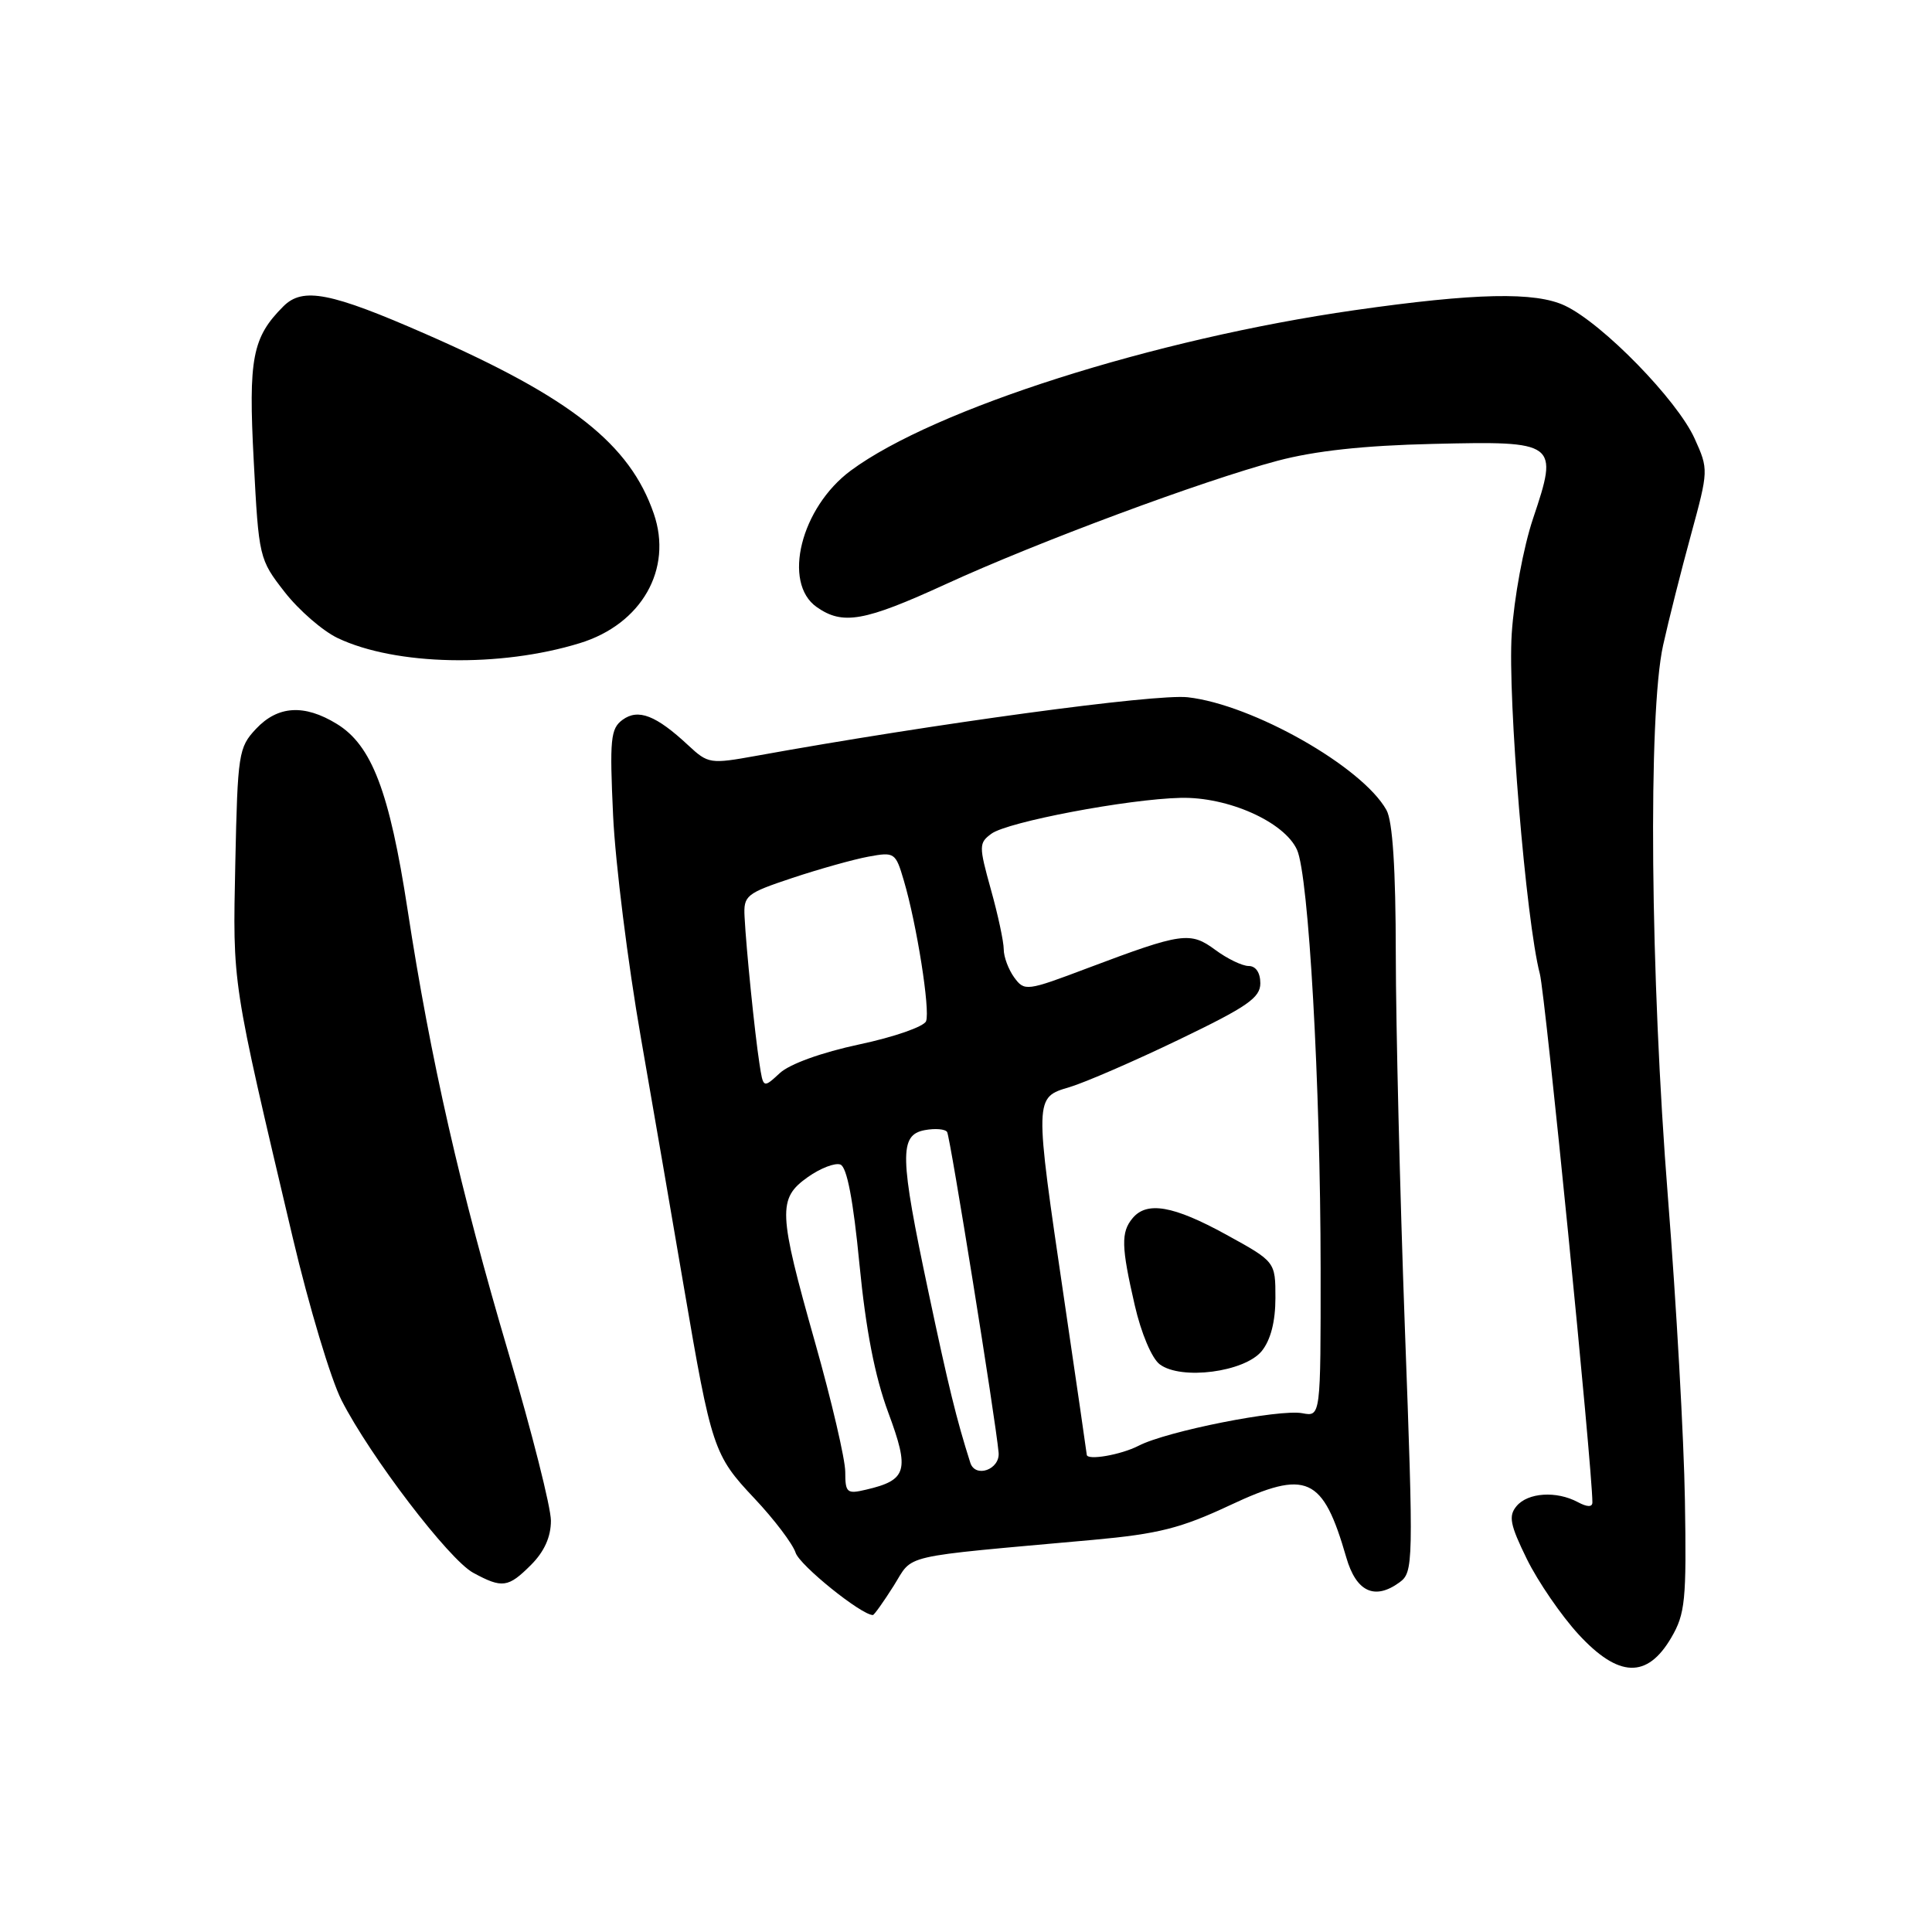 <?xml version="1.0" encoding="UTF-8" standalone="no"?>
<!DOCTYPE svg PUBLIC "-//W3C//DTD SVG 1.1//EN" "http://www.w3.org/Graphics/SVG/1.1/DTD/svg11.dtd" >
<svg xmlns="http://www.w3.org/2000/svg" xmlns:xlink="http://www.w3.org/1999/xlink" version="1.1" viewBox="0 0 256 256">
 <g >
 <path fill="currentColor"
d=" M 221.45 217.00 C 223.30 213.84 223.48 212.06 223.26 198.80 C 223.13 190.71 222.12 172.71 221.02 158.80 C 218.67 129.18 218.36 94.58 220.37 85.50 C 221.10 82.20 222.76 75.62 224.06 70.87 C 226.39 62.32 226.40 62.21 224.55 58.12 C 222.25 53.01 212.36 42.87 207.38 40.51 C 203.45 38.64 195.51 38.81 179.50 41.10 C 152.91 44.91 123.81 54.17 112.74 62.35 C 106.12 67.25 103.63 77.22 108.22 80.44 C 111.67 82.86 114.51 82.36 125.33 77.40 C 137.44 71.84 159.33 63.70 169.26 61.06 C 174.22 59.74 180.71 59.03 189.87 58.82 C 206.34 58.43 206.54 58.58 203.14 68.70 C 201.86 72.51 200.62 79.23 200.31 84.00 C 199.76 92.49 202.20 122.03 204.04 129.05 C 204.76 131.81 211.00 194.58 211.00 199.07 C 211.00 199.72 210.32 199.71 209.07 199.04 C 206.24 197.52 202.44 197.77 200.95 199.57 C 199.86 200.87 200.08 202.02 202.32 206.59 C 203.80 209.59 206.88 214.08 209.17 216.57 C 214.47 222.32 218.26 222.45 221.45 217.00 Z  M 118.41 210.14 C 121.12 205.85 118.72 206.40 144.85 204.04 C 153.51 203.25 156.47 202.50 162.98 199.45 C 173.18 194.66 175.28 195.61 178.39 206.37 C 179.70 210.92 182.15 212.07 185.43 209.68 C 187.29 208.32 187.31 207.36 186.15 175.89 C 185.50 158.08 184.96 135.85 184.95 126.50 C 184.94 115.05 184.53 108.79 183.71 107.33 C 180.50 101.59 165.97 93.35 157.38 92.39 C 153.07 91.91 123.64 95.91 100.21 100.15 C 94.11 101.25 93.83 101.21 91.21 98.77 C 86.93 94.78 84.57 93.86 82.49 95.38 C 80.90 96.55 80.77 97.93 81.24 108.09 C 81.54 114.37 83.19 127.60 84.92 137.50 C 86.64 147.40 89.21 162.25 90.61 170.50 C 94.27 191.94 94.56 192.82 99.97 198.55 C 102.59 201.33 105.04 204.57 105.42 205.74 C 105.94 207.40 114.13 214.00 115.66 214.00 C 115.83 214.00 117.07 212.26 118.41 210.14 Z  M 70.36 207.36 C 72.12 205.60 73.00 203.65 73.00 201.50 C 73.00 199.73 70.48 189.78 67.41 179.39 C 60.98 157.66 57.05 140.41 54.00 120.50 C 51.60 104.88 49.26 98.74 44.61 95.91 C 40.31 93.28 36.81 93.50 33.92 96.58 C 31.61 99.04 31.49 99.86 31.18 114.33 C 30.84 130.74 30.66 129.54 38.79 164.00 C 40.93 173.07 43.84 182.77 45.26 185.55 C 49.05 192.98 59.49 206.66 62.70 208.40 C 66.55 210.49 67.34 210.38 70.36 207.36 Z  M 76.83 85.22 C 85.01 82.71 89.17 75.42 86.63 68.06 C 83.46 58.85 75.67 52.70 56.50 44.30 C 43.80 38.73 40.13 38.01 37.55 40.59 C 33.43 44.71 32.90 47.47 33.62 61.05 C 34.29 73.90 34.34 74.11 37.72 78.45 C 39.60 80.86 42.77 83.61 44.75 84.55 C 52.41 88.19 66.25 88.48 76.83 85.22 Z  M 112.00 195.03 C 112.00 193.38 110.20 185.66 108.00 177.88 C 103.11 160.58 103.03 158.82 107.04 155.97 C 108.71 154.79 110.65 154.04 111.36 154.31 C 112.22 154.64 113.06 159.00 113.88 167.50 C 114.73 176.22 115.92 182.37 117.70 187.17 C 120.56 194.88 120.20 196.12 114.75 197.39 C 112.22 197.99 112.00 197.80 112.00 195.03 Z  M 128.57 193.82 C 126.74 188.07 125.67 183.69 123.03 171.22 C 119.20 153.16 119.14 150.40 122.52 149.75 C 123.91 149.49 125.25 149.60 125.50 150.00 C 125.91 150.67 131.92 188.05 132.32 192.47 C 132.53 194.72 129.23 195.90 128.57 193.82 Z  M 144.00 192.75 C 144.00 192.61 142.65 183.33 141.00 172.13 C 137.04 145.24 137.04 145.44 141.75 144.04 C 143.81 143.42 150.34 140.59 156.25 137.74 C 165.27 133.40 167.00 132.21 167.00 130.29 C 167.00 128.89 166.40 128.00 165.46 128.00 C 164.61 128.00 162.62 127.04 161.04 125.87 C 157.71 123.41 156.65 123.56 144.14 128.27 C 136.02 131.34 135.75 131.37 134.39 129.52 C 133.63 128.47 133.00 126.80 133.00 125.79 C 133.00 124.79 132.24 121.22 131.30 117.87 C 129.69 112.07 129.70 111.70 131.37 110.47 C 133.52 108.90 149.43 105.88 156.44 105.72 C 162.73 105.57 170.18 108.90 171.86 112.60 C 173.41 116.00 174.97 143.65 174.99 168.11 C 175.00 187.72 175.00 187.72 172.57 187.26 C 169.52 186.68 154.59 189.64 150.87 191.57 C 148.52 192.78 144.01 193.56 144.00 192.75 Z  M 167.19 179.02 C 168.37 177.55 169.00 175.12 169.00 171.98 C 169.00 167.18 169.00 167.18 162.47 163.59 C 155.48 159.75 151.96 159.14 150.07 161.42 C 148.52 163.28 148.57 165.18 150.36 172.95 C 151.21 176.66 152.62 179.99 153.67 180.78 C 156.50 182.91 164.92 181.81 167.19 179.02 Z  M 100.62 140.86 C 100.01 136.90 98.88 125.78 98.66 121.50 C 98.51 118.66 98.85 118.38 105.00 116.33 C 108.58 115.14 113.11 113.87 115.07 113.51 C 118.53 112.87 118.67 112.96 119.76 116.67 C 121.48 122.48 123.27 133.85 122.71 135.31 C 122.44 136.03 118.45 137.42 113.86 138.39 C 108.85 139.46 104.62 140.99 103.32 142.20 C 101.13 144.22 101.13 144.22 100.62 140.86 Z "/>
</g>
</svg>